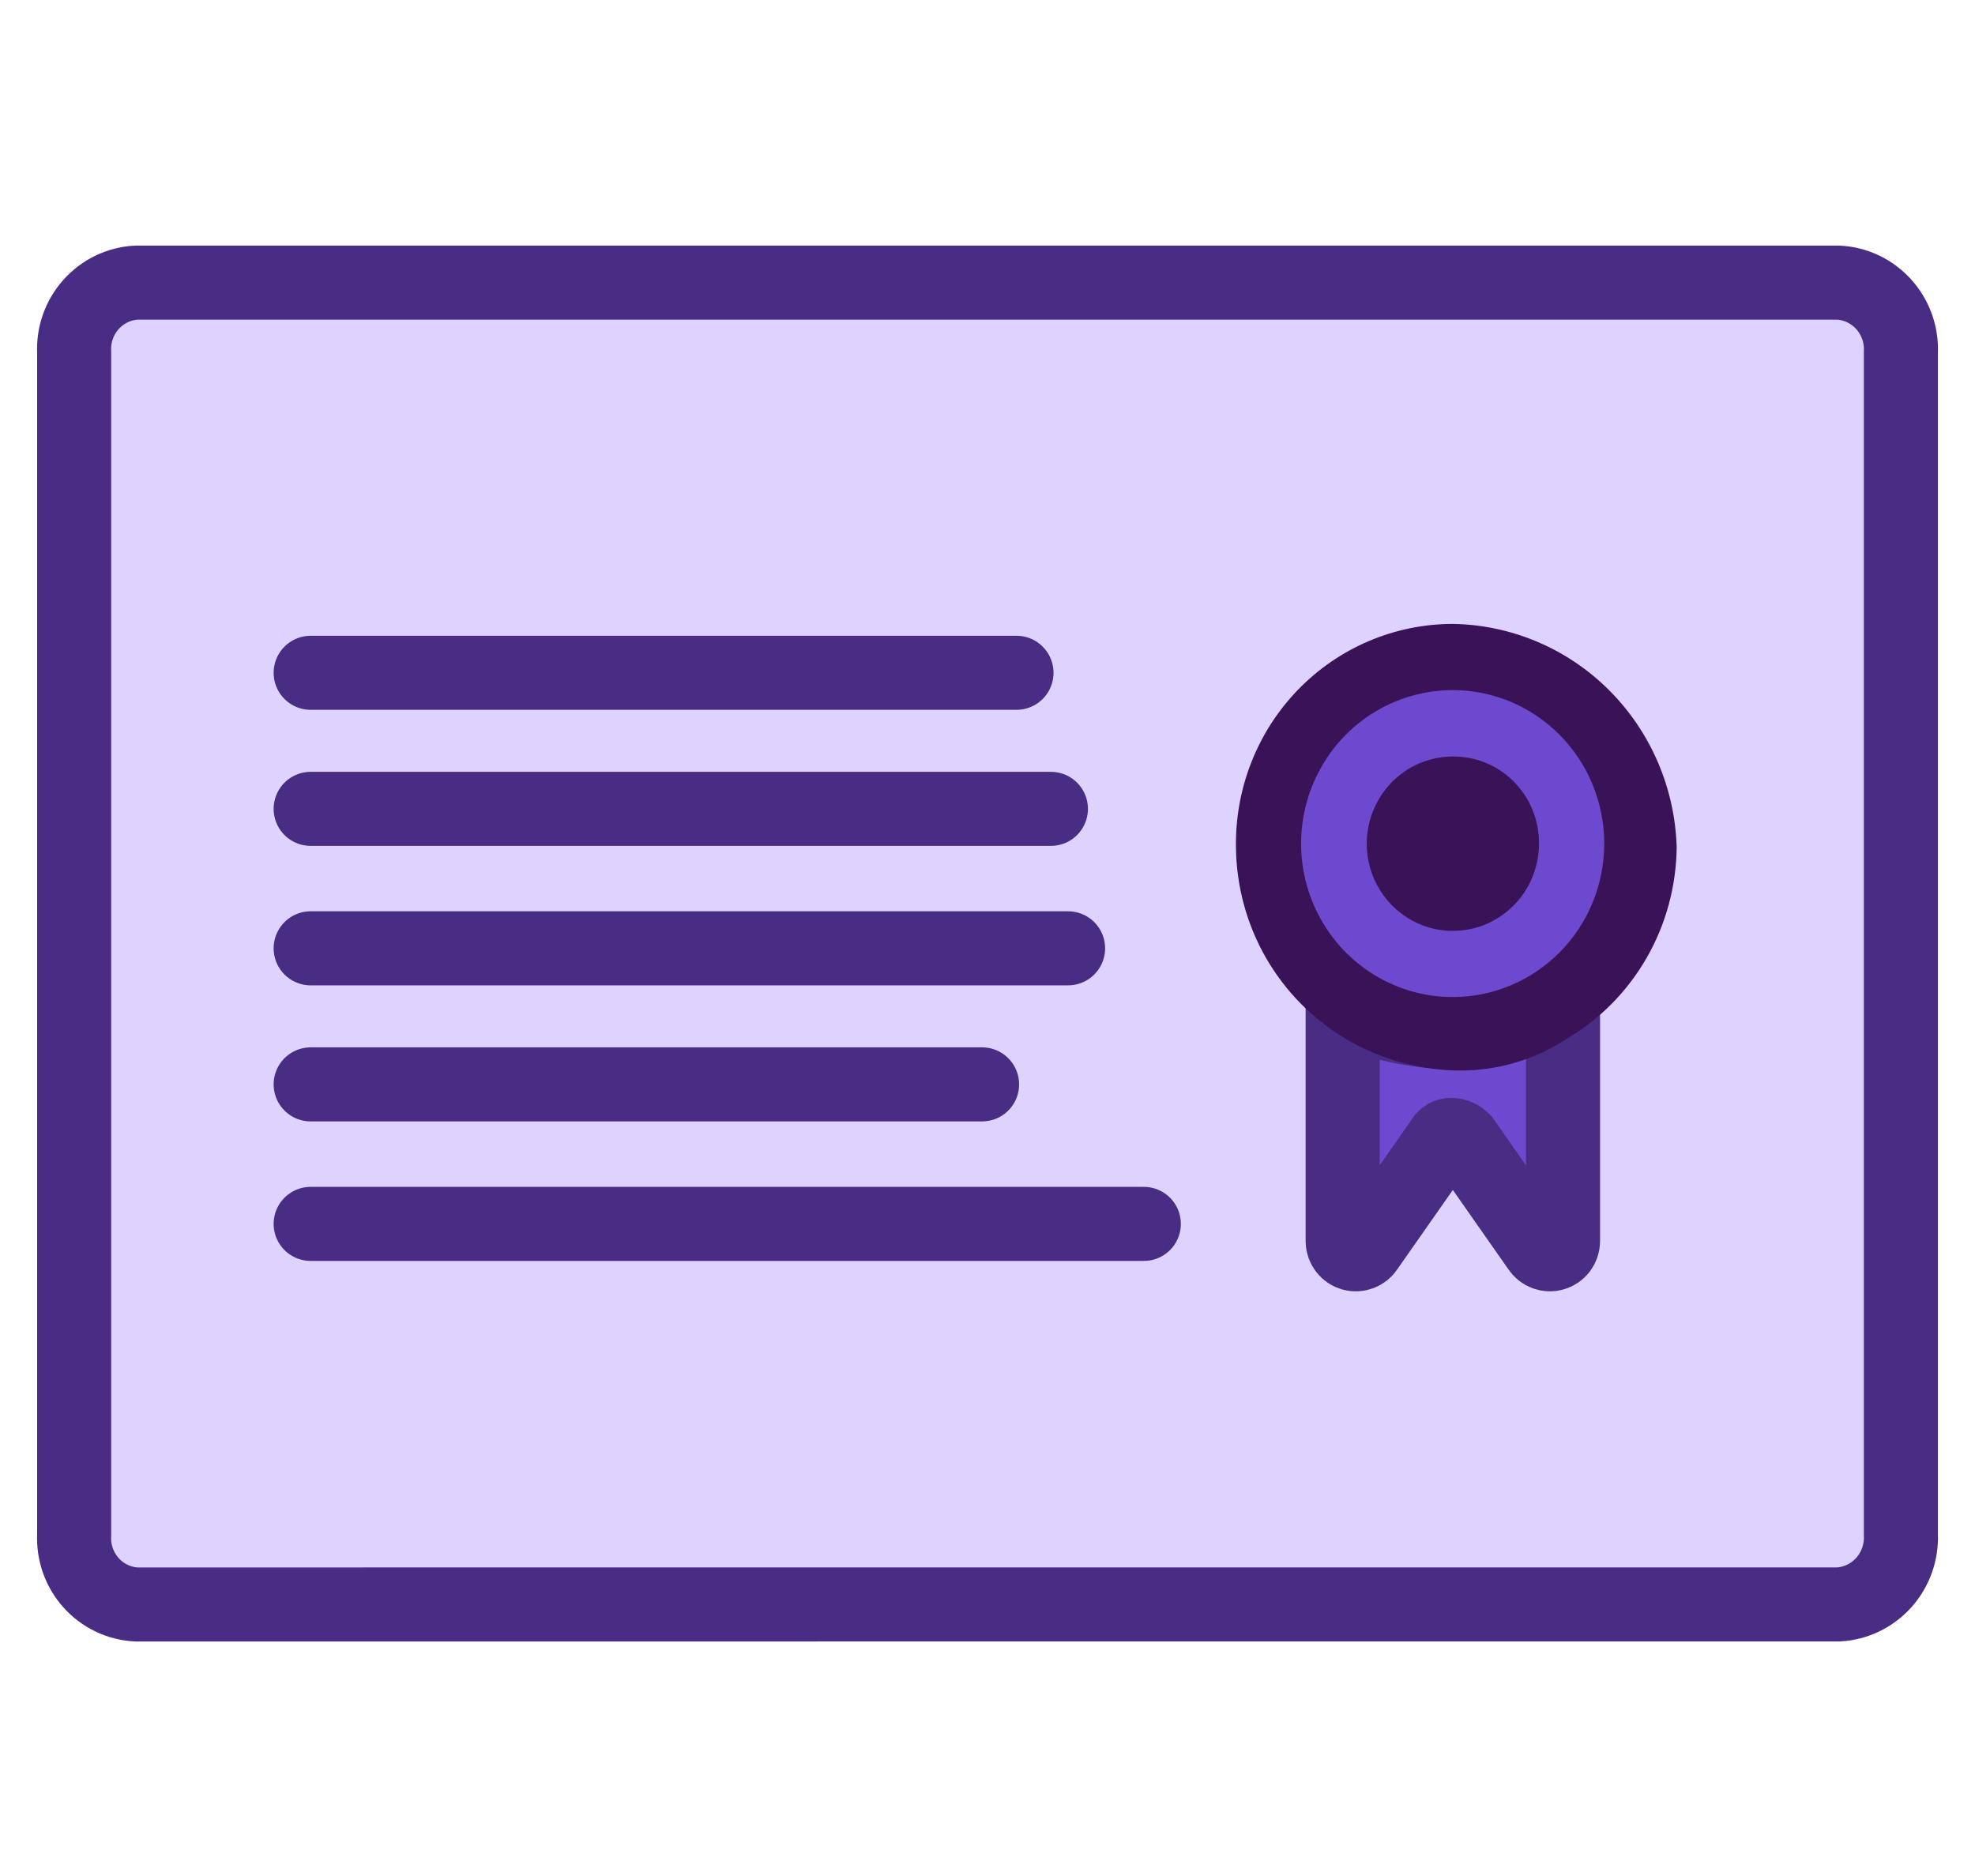 <svg width="40" height="38" viewBox="0 0 40 38" fill="none" xmlns="http://www.w3.org/2000/svg">
<path d="M38.286 25.852V31.08C38.284 31.454 38.136 31.812 37.875 32.076C37.614 32.341 37.261 32.49 36.891 32.492H31.731L38.286 25.852Z" fill="#9580B9"/>
<path d="M31.732 5.5H36.892C37.262 5.502 37.616 5.651 37.877 5.916C38.138 6.181 38.285 6.539 38.287 6.914V12.142L31.732 5.5Z" fill="#9580B9"/>
<path d="M1.609 12.142L1.609 6.914C1.61 6.539 1.758 6.181 2.019 5.916C2.28 5.651 2.634 5.502 3.003 5.5L8.163 5.5L1.609 12.142Z" fill="#9580B9"/>
<path d="M8.073 32.493H2.913C2.543 32.491 2.189 32.342 1.928 32.077C1.667 31.812 1.52 31.454 1.518 31.08V25.852L8.073 32.493Z" fill="#9580B9"/>
<path d="M2.76 32.5C2.409 32.481 2.078 32.323 1.842 32.058C1.606 31.793 1.484 31.445 1.502 31.088V7.137C1.484 6.781 1.607 6.433 1.842 6.169C2.078 5.904 2.407 5.744 2.759 5.725H37.237C37.589 5.744 37.918 5.903 38.155 6.168C38.391 6.432 38.515 6.78 38.499 7.136V31.086C38.514 31.442 38.39 31.79 38.154 32.055C37.918 32.319 37.588 32.479 37.237 32.499L2.76 32.5Z" fill="#DED2FF" stroke="#492D84" stroke-width="1.5" stroke-linecap="round"/>
<path d="M6.292 13.628H20.587" stroke="#492D84" stroke-width="1.5" stroke-linecap="round"/>
<path d="M6.292 16.384H21.284" stroke="#492D84" stroke-width="1.5" stroke-linecap="round"/>
<path d="M6.292 19.209H21.632" stroke="#492D84" stroke-width="1.5" stroke-linecap="round"/>
<path d="M6.292 21.965H19.89" stroke="#492D84" stroke-width="1.5" stroke-linecap="round"/>
<path d="M6.292 24.791H23.166" stroke="#492D84" stroke-width="1.5" stroke-linecap="round"/>
<path d="M27.395 21.11V24.848L29.465 22.777L31.311 25.101V20.58H27.395V21.11Z" fill="#D1D8FF"/>
<path d="M29.425 20.905C30.202 20.894 30.966 20.7 31.656 20.34V25.144C31.655 25.202 31.635 25.257 31.601 25.303C31.566 25.348 31.518 25.381 31.463 25.397C31.408 25.413 31.35 25.41 31.297 25.39C31.244 25.37 31.198 25.334 31.167 25.285L29.634 23.095C29.494 22.954 29.285 22.954 29.215 23.095L27.682 25.285C27.651 25.334 27.605 25.37 27.552 25.39C27.499 25.41 27.441 25.413 27.386 25.397C27.331 25.381 27.283 25.348 27.249 25.303C27.214 25.257 27.194 25.202 27.193 25.144V20.411C27.894 20.731 28.654 20.9 29.424 20.906L29.425 20.905Z" fill="#6C49CF" stroke="#492D84" stroke-width="1.5" stroke-linecap="round"/>
<path d="M29.453 20.932C31.539 20.932 33.23 19.219 33.23 17.107C33.23 14.994 31.539 13.281 29.453 13.281C27.367 13.281 25.675 14.994 25.675 17.107C25.675 19.219 27.367 20.932 29.453 20.932Z" fill="#6C49CF"/>
<path d="M31.169 17.091C31.169 17.44 31.066 17.781 30.875 18.072C30.683 18.362 30.41 18.588 30.092 18.722C29.773 18.855 29.422 18.89 29.084 18.822C28.746 18.754 28.435 18.585 28.191 18.338C27.948 18.091 27.782 17.777 27.714 17.434C27.647 17.091 27.682 16.736 27.814 16.414C27.946 16.091 28.169 15.815 28.456 15.621C28.743 15.427 29.08 15.324 29.425 15.324C29.655 15.322 29.883 15.366 30.095 15.454C30.308 15.541 30.501 15.672 30.663 15.836C30.826 16.001 30.954 16.196 31.041 16.412C31.128 16.627 31.171 16.858 31.169 17.091Z" fill="#391257"/>
<path d="M29.425 12.638C28.842 12.638 28.265 12.756 27.727 12.984C27.189 13.212 26.702 13.546 26.293 13.967C25.884 14.388 25.562 14.887 25.346 15.435C25.129 15.983 25.023 16.57 25.032 17.16C25.04 17.948 25.249 18.721 25.64 19.402C26.032 20.083 26.591 20.65 27.264 21.046C27.942 21.447 28.71 21.666 29.495 21.684C30.285 21.7 31.062 21.478 31.726 21.046C32.399 20.65 32.959 20.083 33.35 19.402C33.741 18.721 33.95 17.948 33.958 17.16C33.922 15.96 33.431 14.821 32.587 13.978C31.743 13.136 30.61 12.656 29.425 12.638ZM29.425 20.196C28.817 20.197 28.224 20.015 27.718 19.674C27.213 19.333 26.819 18.848 26.586 18.279C26.353 17.712 26.291 17.086 26.41 16.483C26.528 15.88 26.82 15.325 27.249 14.89C27.678 14.455 28.226 14.159 28.821 14.039C29.417 13.918 30.035 13.98 30.596 14.215C31.157 14.451 31.637 14.85 31.974 15.361C32.311 15.873 32.491 16.474 32.491 17.089C32.491 17.913 32.168 18.703 31.593 19.285C31.018 19.868 30.238 20.195 29.425 20.196Z" fill="#391257"/>
</svg>
